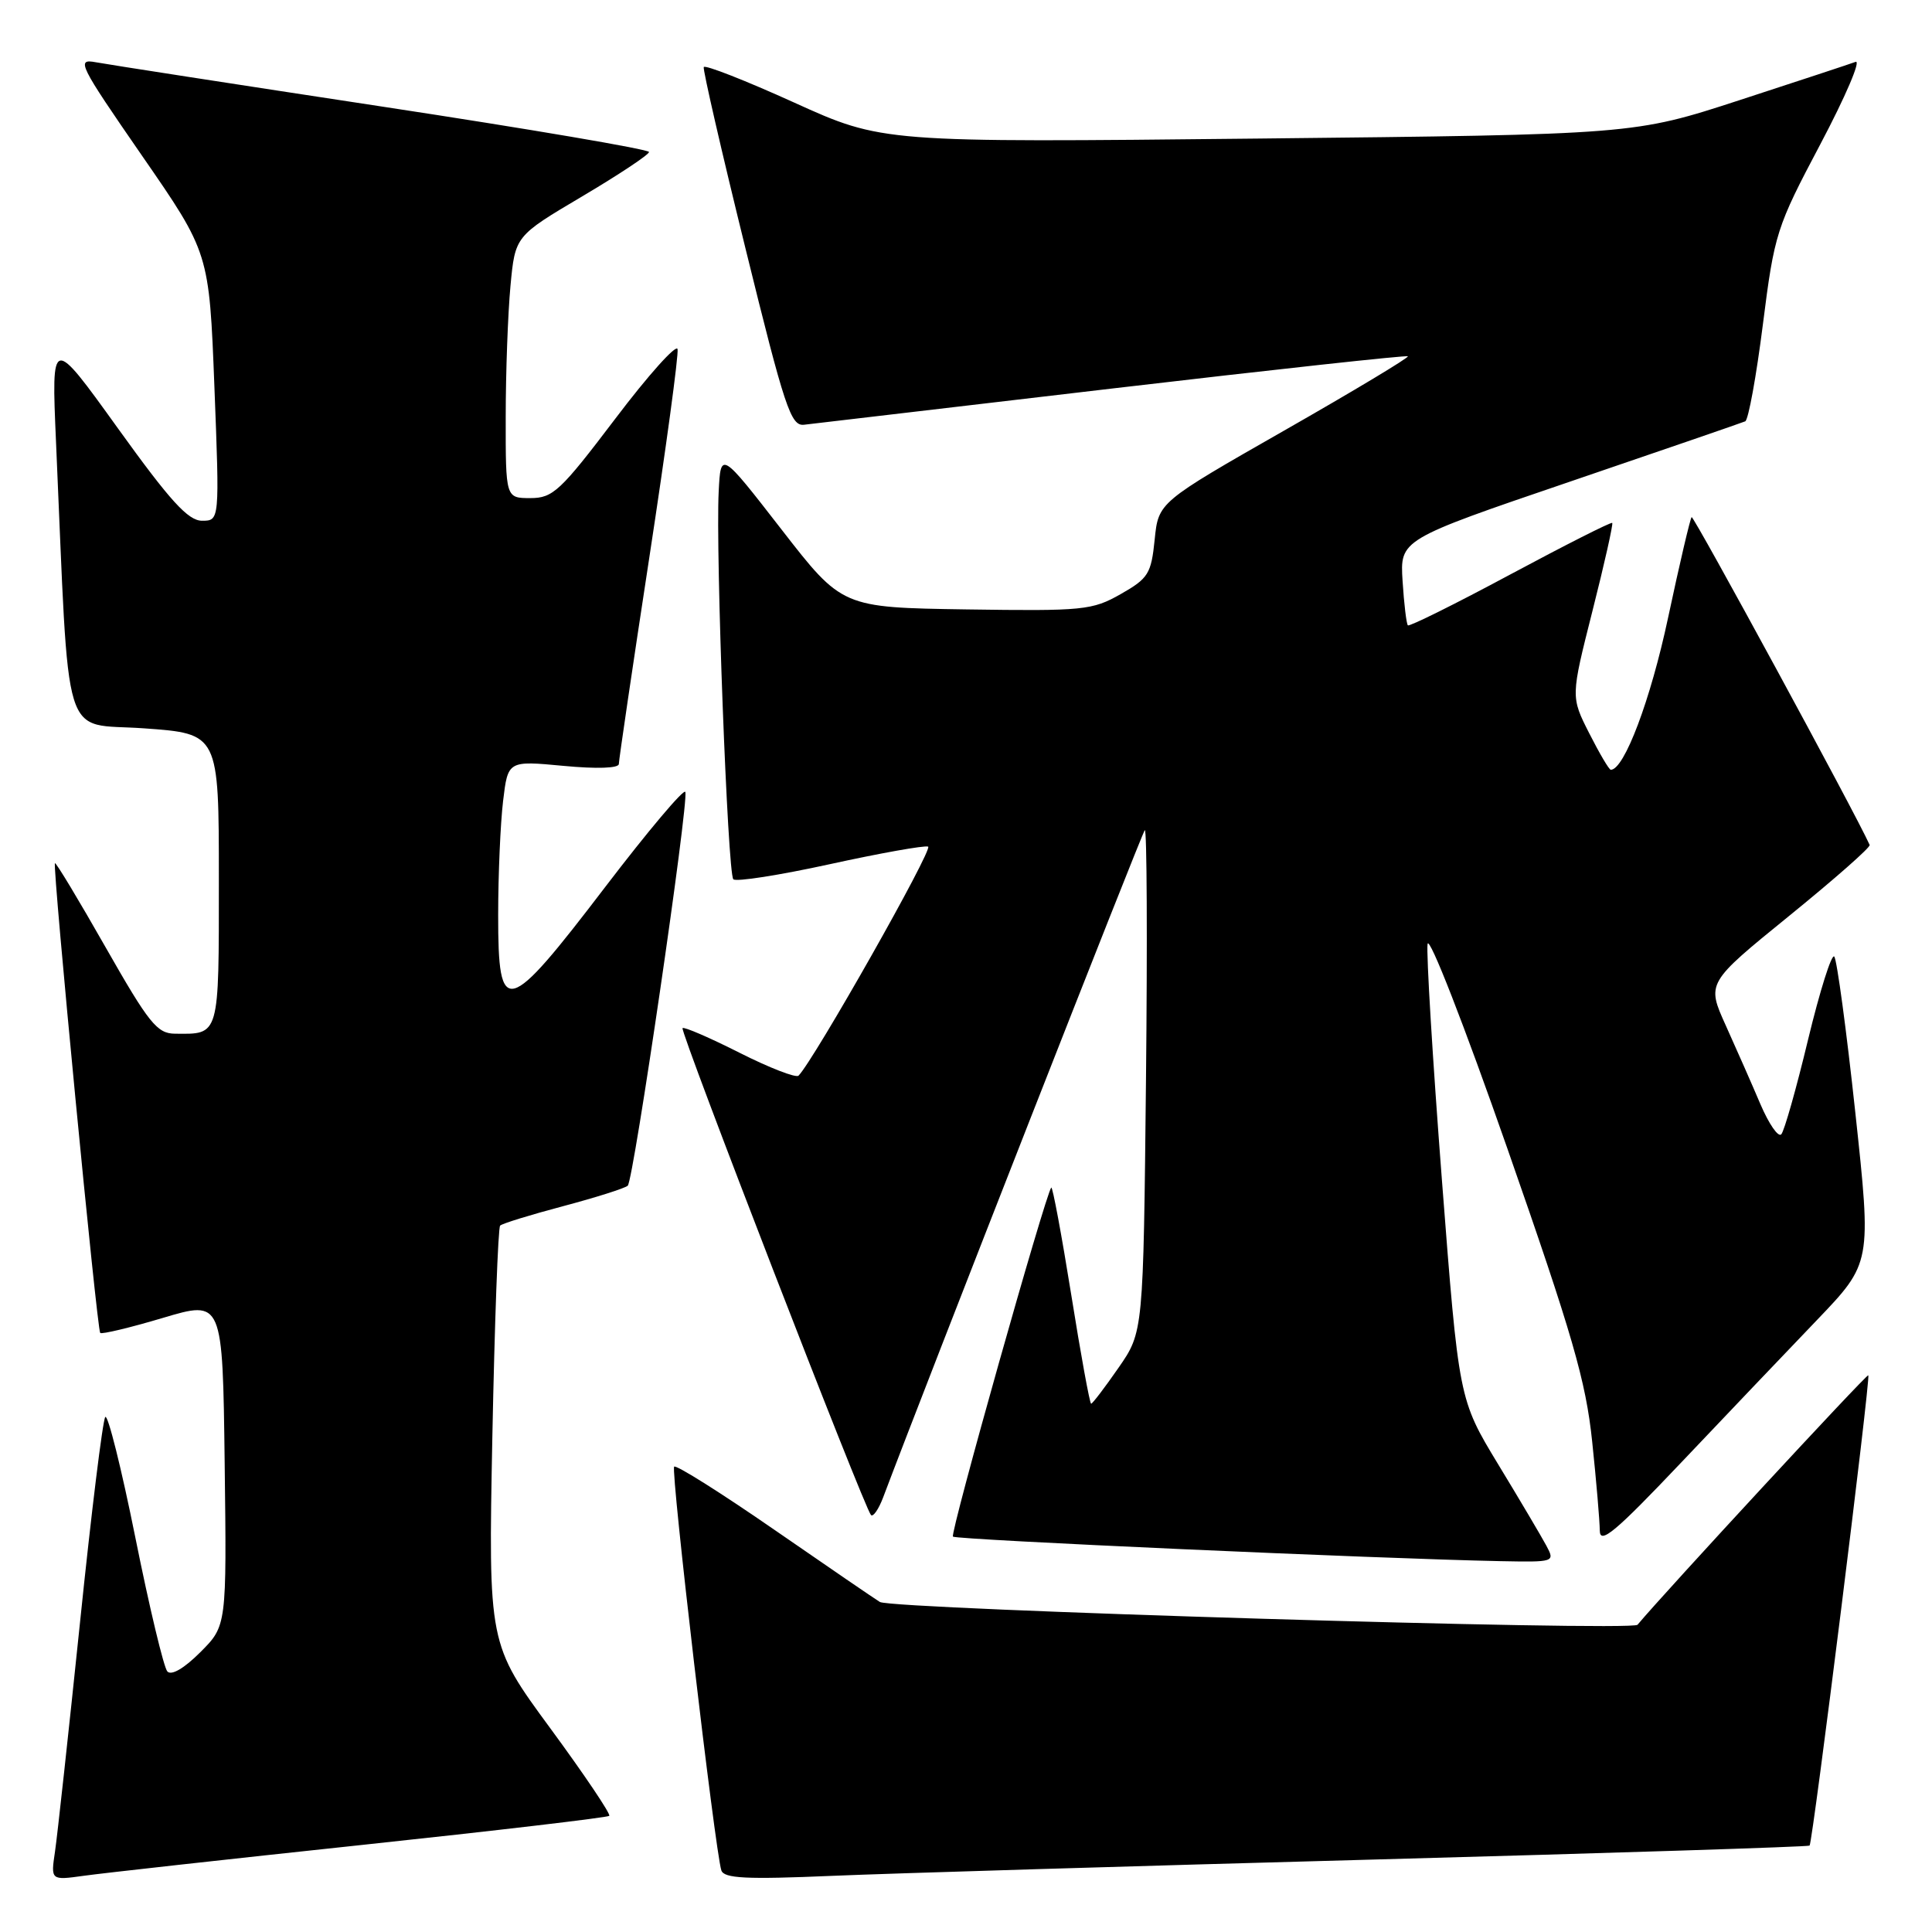 <?xml version="1.0" encoding="UTF-8" standalone="no"?>
<!DOCTYPE svg PUBLIC "-//W3C//DTD SVG 1.1//EN" "http://www.w3.org/Graphics/SVG/1.1/DTD/svg11.dtd" >
<svg xmlns="http://www.w3.org/2000/svg" xmlns:xlink="http://www.w3.org/1999/xlink" version="1.1" viewBox="0 0 256 256">
 <g >
 <path fill="currentColor"
d=" M 47.91 244.47 C 65.74 242.57 80.50 240.83 80.73 240.61 C 80.95 240.38 77.44 235.16 72.92 229.01 C 64.71 217.83 64.71 217.83 65.24 190.36 C 65.54 175.25 66.00 162.67 66.27 162.40 C 66.53 162.13 70.29 160.97 74.63 159.82 C 78.96 158.67 82.81 157.45 83.18 157.11 C 83.95 156.41 91.28 106.33 90.81 104.94 C 90.64 104.44 85.87 110.10 80.21 117.51 C 67.10 134.69 66.00 134.98 66.01 121.25 C 66.01 115.89 66.31 109.09 66.66 106.15 C 67.30 100.79 67.30 100.79 74.65 101.48 C 79.08 101.90 82.00 101.80 82.00 101.23 C 82.00 100.71 83.81 88.42 86.03 73.92 C 88.25 59.42 89.94 46.98 89.78 46.26 C 89.63 45.55 85.91 49.69 81.53 55.48 C 74.25 65.08 73.27 66.00 70.28 66.00 C 67.00 66.00 67.00 66.00 67.01 55.25 C 67.01 49.34 67.30 41.53 67.64 37.89 C 68.26 31.28 68.26 31.28 77.13 26.03 C 82.01 23.14 86.00 20.49 86.00 20.14 C 86.00 19.79 70.14 17.09 50.75 14.14 C 31.36 11.19 14.24 8.54 12.70 8.25 C 10.07 7.76 10.43 8.49 18.81 20.62 C 27.72 33.50 27.72 33.50 28.41 51.25 C 29.10 69.00 29.10 69.00 26.77 69.00 C 24.93 69.00 22.56 66.40 15.62 56.75 C 6.81 44.50 6.81 44.50 7.42 58.50 C 9.24 99.66 8.02 95.71 19.10 96.51 C 29.00 97.22 29.00 97.22 29.00 116.50 C 29.00 137.50 29.13 137.03 23.17 136.97 C 20.82 136.95 19.72 135.58 14.01 125.55 C 10.44 119.27 7.42 114.25 7.28 114.38 C 6.93 114.74 12.85 176.18 13.28 176.62 C 13.49 176.82 17.22 175.93 21.58 174.63 C 29.50 172.27 29.50 172.27 29.77 193.85 C 30.04 215.43 30.04 215.43 26.54 218.93 C 24.38 221.09 22.70 222.06 22.17 221.47 C 21.70 220.94 19.79 212.97 17.94 203.76 C 16.09 194.56 14.29 187.36 13.95 187.76 C 13.61 188.17 12.10 200.43 10.60 215.00 C 9.09 229.57 7.60 243.22 7.29 245.33 C 6.72 249.16 6.72 249.16 11.11 248.55 C 13.52 248.21 30.08 246.37 47.91 244.47 Z  M 182.00 246.40 C 213.62 245.54 239.62 244.71 239.78 244.55 C 240.19 244.14 247.89 182.55 247.56 182.23 C 247.36 182.03 220.65 210.90 216.98 215.29 C 216.22 216.20 118.24 213.25 116.59 212.27 C 115.99 211.91 109.72 207.62 102.66 202.74 C 95.59 197.85 89.60 194.07 89.33 194.34 C 88.85 194.81 94.74 245.19 95.58 247.83 C 95.92 248.90 98.85 249.05 110.25 248.56 C 118.09 248.23 150.37 247.26 182.00 246.40 Z  M 204.90 204.81 C 204.25 203.60 201.38 198.74 198.51 194.02 C 193.30 185.42 193.30 185.42 191.06 156.35 C 189.83 140.37 188.98 126.30 189.16 125.09 C 189.35 123.86 194.02 135.84 199.74 152.20 C 208.38 176.92 210.13 182.98 210.97 191.00 C 211.52 196.22 211.97 201.54 211.98 202.82 C 212.00 204.70 214.05 202.98 222.74 193.82 C 228.65 187.59 236.75 179.09 240.74 174.93 C 247.99 167.36 247.99 167.36 245.84 147.43 C 244.66 136.47 243.40 127.16 243.05 126.75 C 242.70 126.34 241.14 131.29 239.58 137.75 C 238.03 144.21 236.43 149.86 236.03 150.30 C 235.63 150.74 234.39 148.94 233.26 146.30 C 232.14 143.66 230.07 138.97 228.67 135.87 C 226.13 130.25 226.13 130.25 237.06 121.37 C 243.07 116.49 247.88 112.26 247.74 111.96 C 245.89 107.81 224.40 68.27 224.15 68.52 C 223.96 68.71 222.55 74.71 221.03 81.85 C 218.71 92.75 215.22 102.00 213.44 102.00 C 213.21 102.00 211.93 99.82 210.58 97.16 C 208.13 92.33 208.13 92.33 211.01 80.95 C 212.60 74.68 213.77 69.44 213.63 69.29 C 213.48 69.14 207.40 72.22 200.12 76.12 C 192.84 80.03 186.73 83.06 186.55 82.86 C 186.36 82.66 186.04 80.03 185.85 77.00 C 185.50 71.50 185.50 71.50 208.00 63.83 C 220.38 59.61 230.84 56.01 231.25 55.83 C 231.67 55.65 232.72 49.87 233.59 43.00 C 235.12 30.92 235.38 30.12 241.21 19.10 C 244.53 12.82 246.63 7.92 245.87 8.20 C 245.12 8.48 238.20 10.76 230.50 13.27 C 216.50 17.83 216.50 17.83 166.71 18.36 C 116.92 18.89 116.92 18.89 105.21 13.58 C 98.77 10.66 93.39 8.55 93.25 8.89 C 93.12 9.22 95.61 20.07 98.80 33.00 C 103.98 54.05 104.79 56.48 106.54 56.28 C 107.62 56.16 125.99 54.00 147.37 51.48 C 168.75 48.97 186.38 47.05 186.55 47.21 C 186.72 47.38 179.35 51.81 170.18 57.04 C 153.50 66.56 153.50 66.56 153.00 71.50 C 152.54 76.03 152.16 76.64 148.50 78.72 C 144.73 80.86 143.56 80.98 128.04 80.75 C 111.58 80.50 111.58 80.50 103.54 70.14 C 95.50 59.78 95.50 59.78 95.23 65.14 C 94.81 73.23 96.42 115.76 97.17 116.51 C 97.53 116.87 103.28 115.97 109.95 114.51 C 116.62 113.05 122.48 112.00 122.98 112.18 C 123.72 112.44 107.84 140.49 105.81 142.53 C 105.48 142.86 101.96 141.50 98.00 139.50 C 94.04 137.50 90.64 136.03 90.44 136.23 C 90.06 136.61 114.54 199.87 115.41 200.75 C 115.70 201.04 116.43 199.98 117.03 198.39 C 122.89 182.85 151.31 110.38 151.69 110.00 C 151.97 109.72 152.04 124.57 151.85 143.00 C 151.50 176.50 151.50 176.50 148.20 181.25 C 146.39 183.86 144.76 186.00 144.58 186.00 C 144.40 186.00 143.21 179.49 141.94 171.53 C 140.66 163.57 139.47 157.19 139.30 157.36 C 138.57 158.10 125.86 203.19 126.27 203.61 C 126.70 204.03 182.68 206.54 198.79 206.86 C 205.99 207.00 206.06 206.98 204.90 204.81 Z "/>
</g>
</svg>